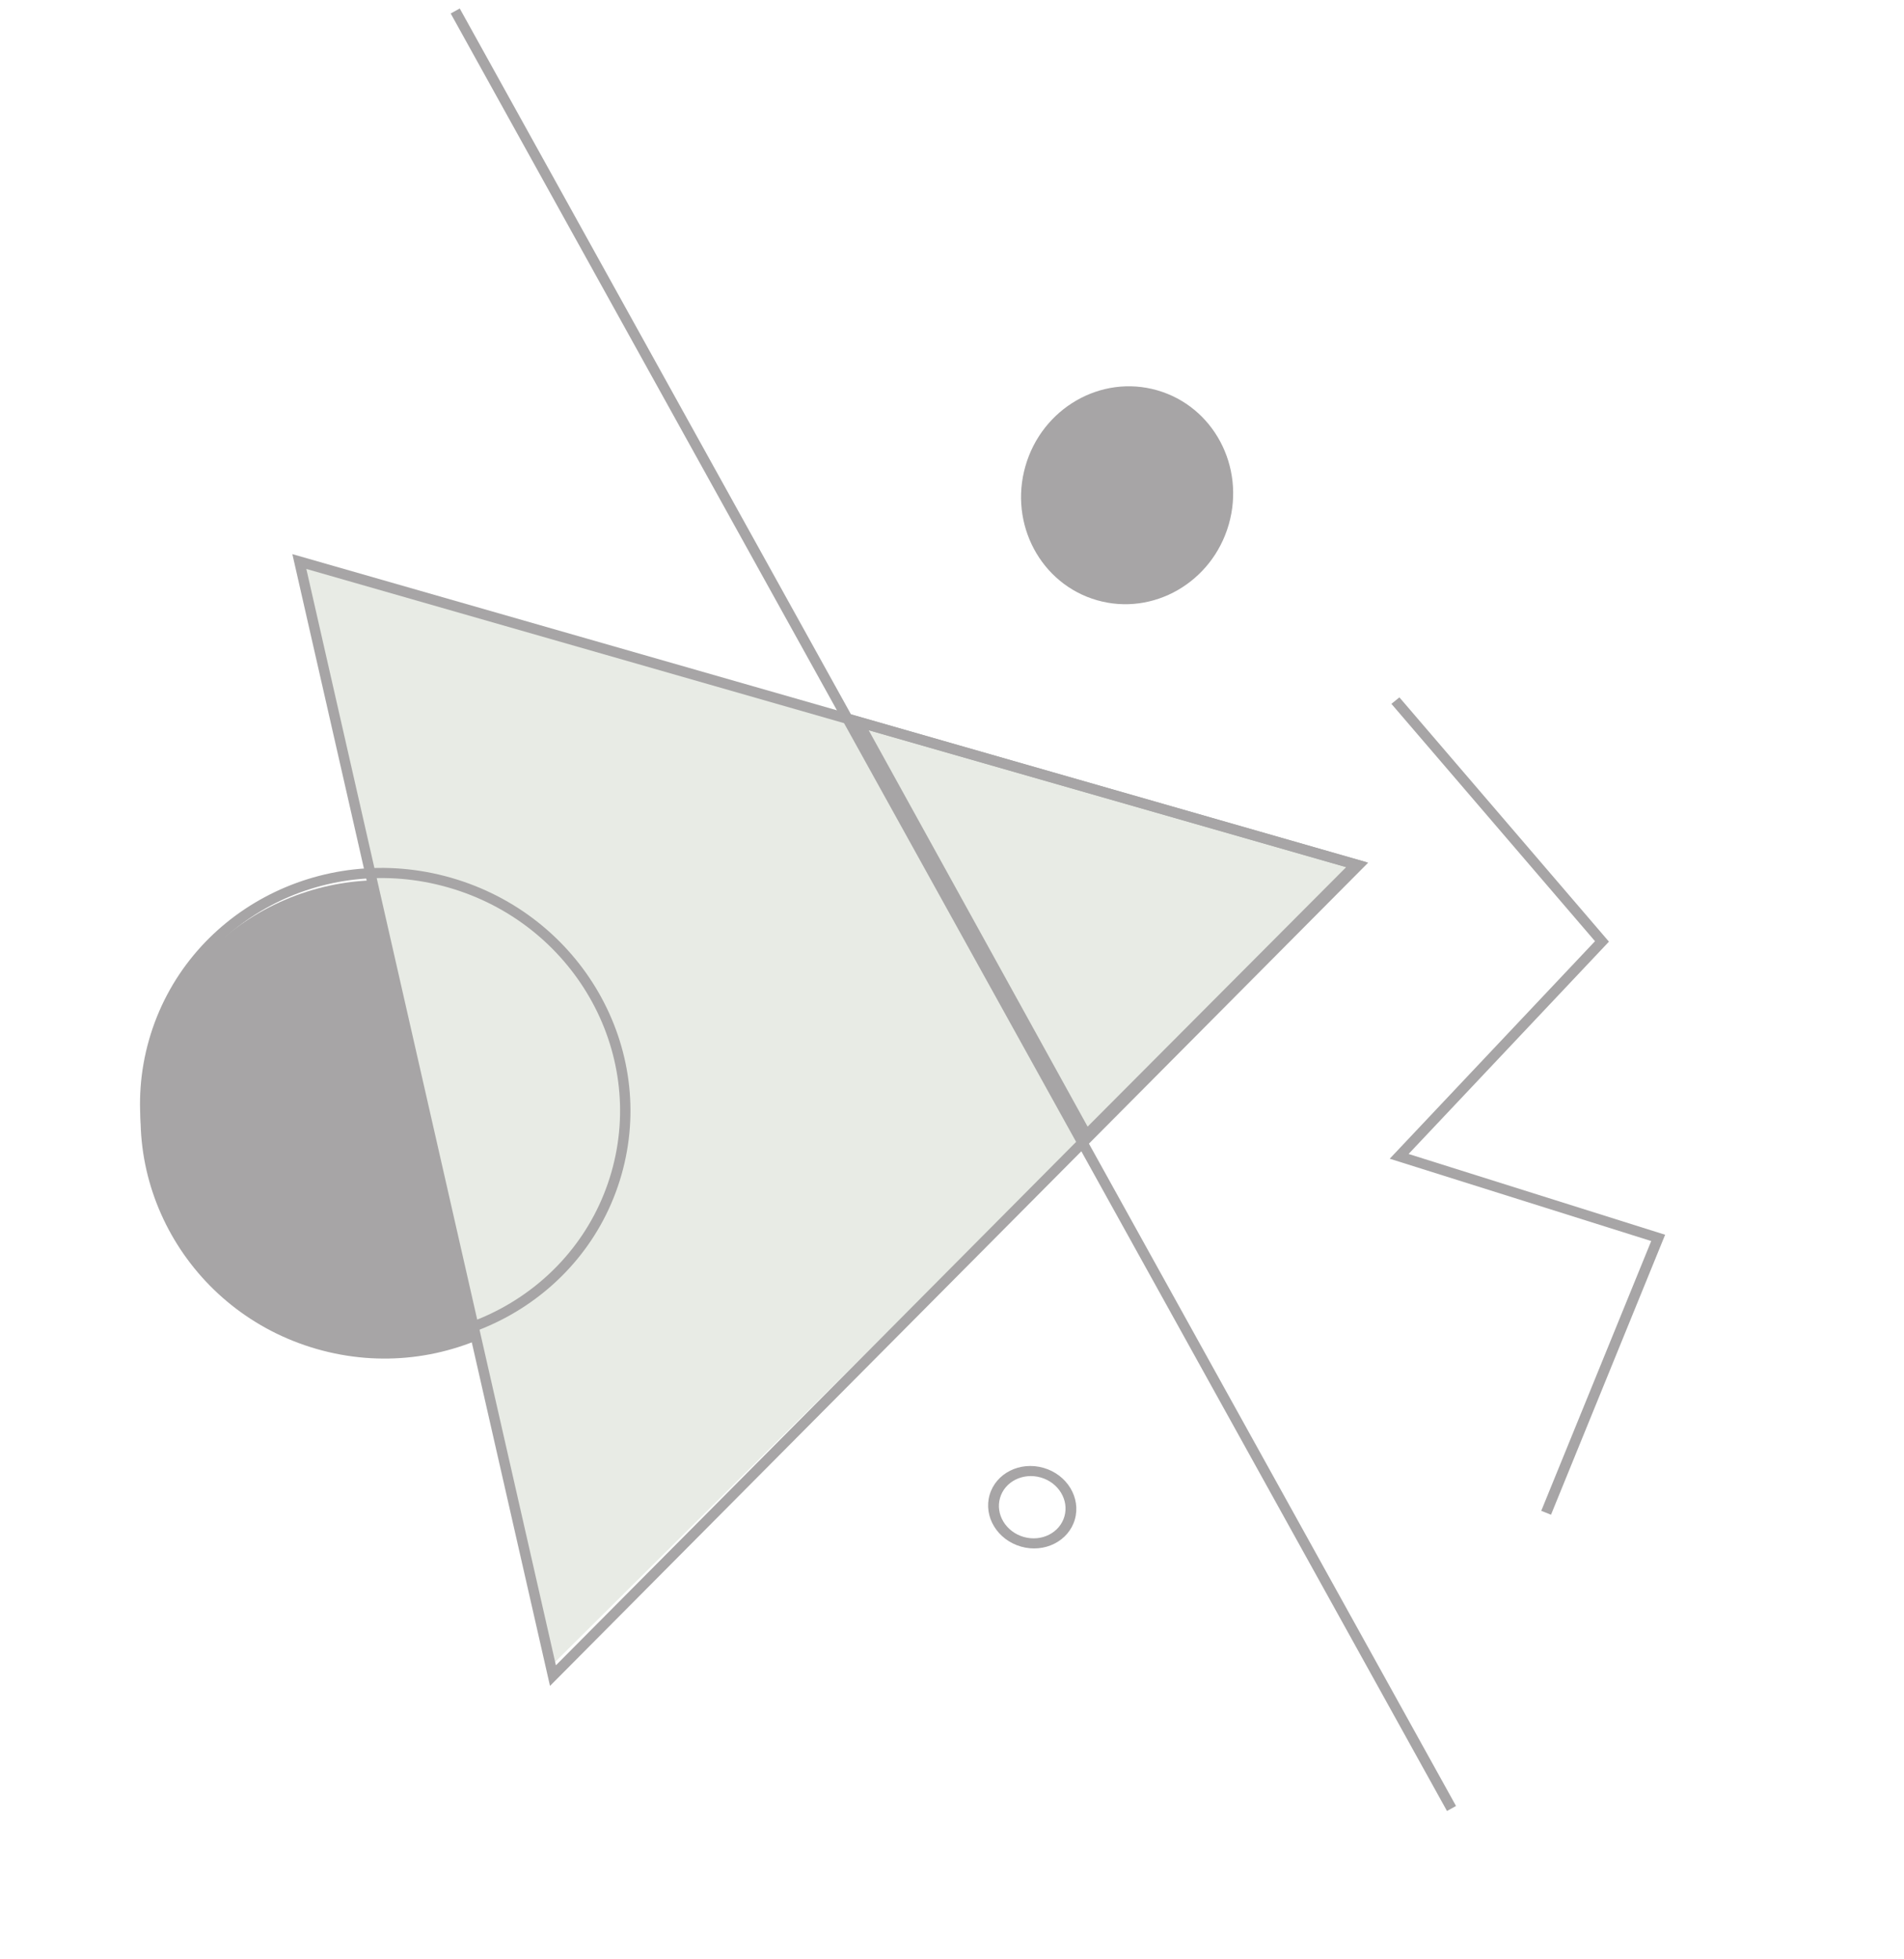 <svg width="279" height="287" viewBox="0 0 279 287" fill="none" xmlns="http://www.w3.org/2000/svg">
<g opacity="0.4">
<path fill-rule="evenodd" clip-rule="evenodd" d="M21.941 154.229C27.269 135.648 46.867 124.966 65.713 130.37C84.559 135.774 95.519 155.218 90.191 173.799C84.863 192.38 65.265 203.062 46.419 197.658C27.573 192.254 16.613 172.81 21.941 154.229Z" fill="#231F20"/>
<path fill-rule="evenodd" clip-rule="evenodd" d="M43.275 81.977L81.169 243.686L198.999 126.63L43.275 81.977Z" fill="#C5CEBD"/>
<path fill-rule="evenodd" clip-rule="evenodd" d="M200.487 126.397L42.84 81.192L80.593 247.023L200.487 126.397ZM197.601 127.152L81.459 244.003L44.888 83.363L197.601 127.152Z" fill="#231F20"/>
<path fill-rule="evenodd" clip-rule="evenodd" d="M66.098 128.609C46.986 123.128 27.173 133.749 21.845 152.33C16.517 170.91 27.692 190.417 46.803 195.897C65.915 201.377 85.728 190.756 91.056 172.176C96.384 153.595 85.209 134.089 66.098 128.609ZM47.212 194.471C28.91 189.223 18.209 170.544 23.311 152.75C28.413 134.957 47.387 124.786 65.689 130.034C83.991 135.282 94.692 153.962 89.59 171.755C84.487 189.549 65.514 199.719 47.212 194.471Z" fill="#231F20"/>
<path d="M213.357 264.614L212.032 265.349L66.043 1.977L67.368 1.243L213.357 264.614Z" fill="#231F20"/>
<path fill-rule="evenodd" clip-rule="evenodd" d="M152.91 215.071C149.459 214.081 145.92 215.861 145.007 219.047C144.094 222.232 146.151 225.616 149.602 226.606C153.052 227.595 156.59 225.815 157.503 222.63C158.417 219.445 156.36 216.06 152.91 215.071ZM150.007 225.194C147.401 224.447 145.847 221.891 146.537 219.485C147.227 217.08 149.899 215.735 152.505 216.483C155.11 217.23 156.663 219.786 155.974 222.191C155.284 224.597 152.612 225.941 150.007 225.194Z" fill="#231F20"/>
<path fill-rule="evenodd" clip-rule="evenodd" d="M124.202 104.53L159.02 167.57L200.141 126.306L124.202 104.53ZM127.293 106.995L197.257 127.056L159.372 165.073L127.293 106.995Z" fill="#231F20"/>
<path d="M243.999 180.917L227.275 221.941L225.844 221.369L241.958 181.84L203.641 169.777L233.721 137.906L203.887 103.127L205.061 102.179L235.764 137.972L206.404 169.081L243.999 180.917Z" fill="#231F20"/>
<path fill-rule="evenodd" clip-rule="evenodd" d="M150.259 68.294C152.695 59.8 161.34 54.826 169.568 57.186C177.798 59.545 182.494 68.344 180.058 76.838C177.623 85.332 168.978 90.306 160.748 87.946C152.52 85.587 147.824 76.788 150.259 68.294Z" fill="#231F20"/>
</g>
</svg>
